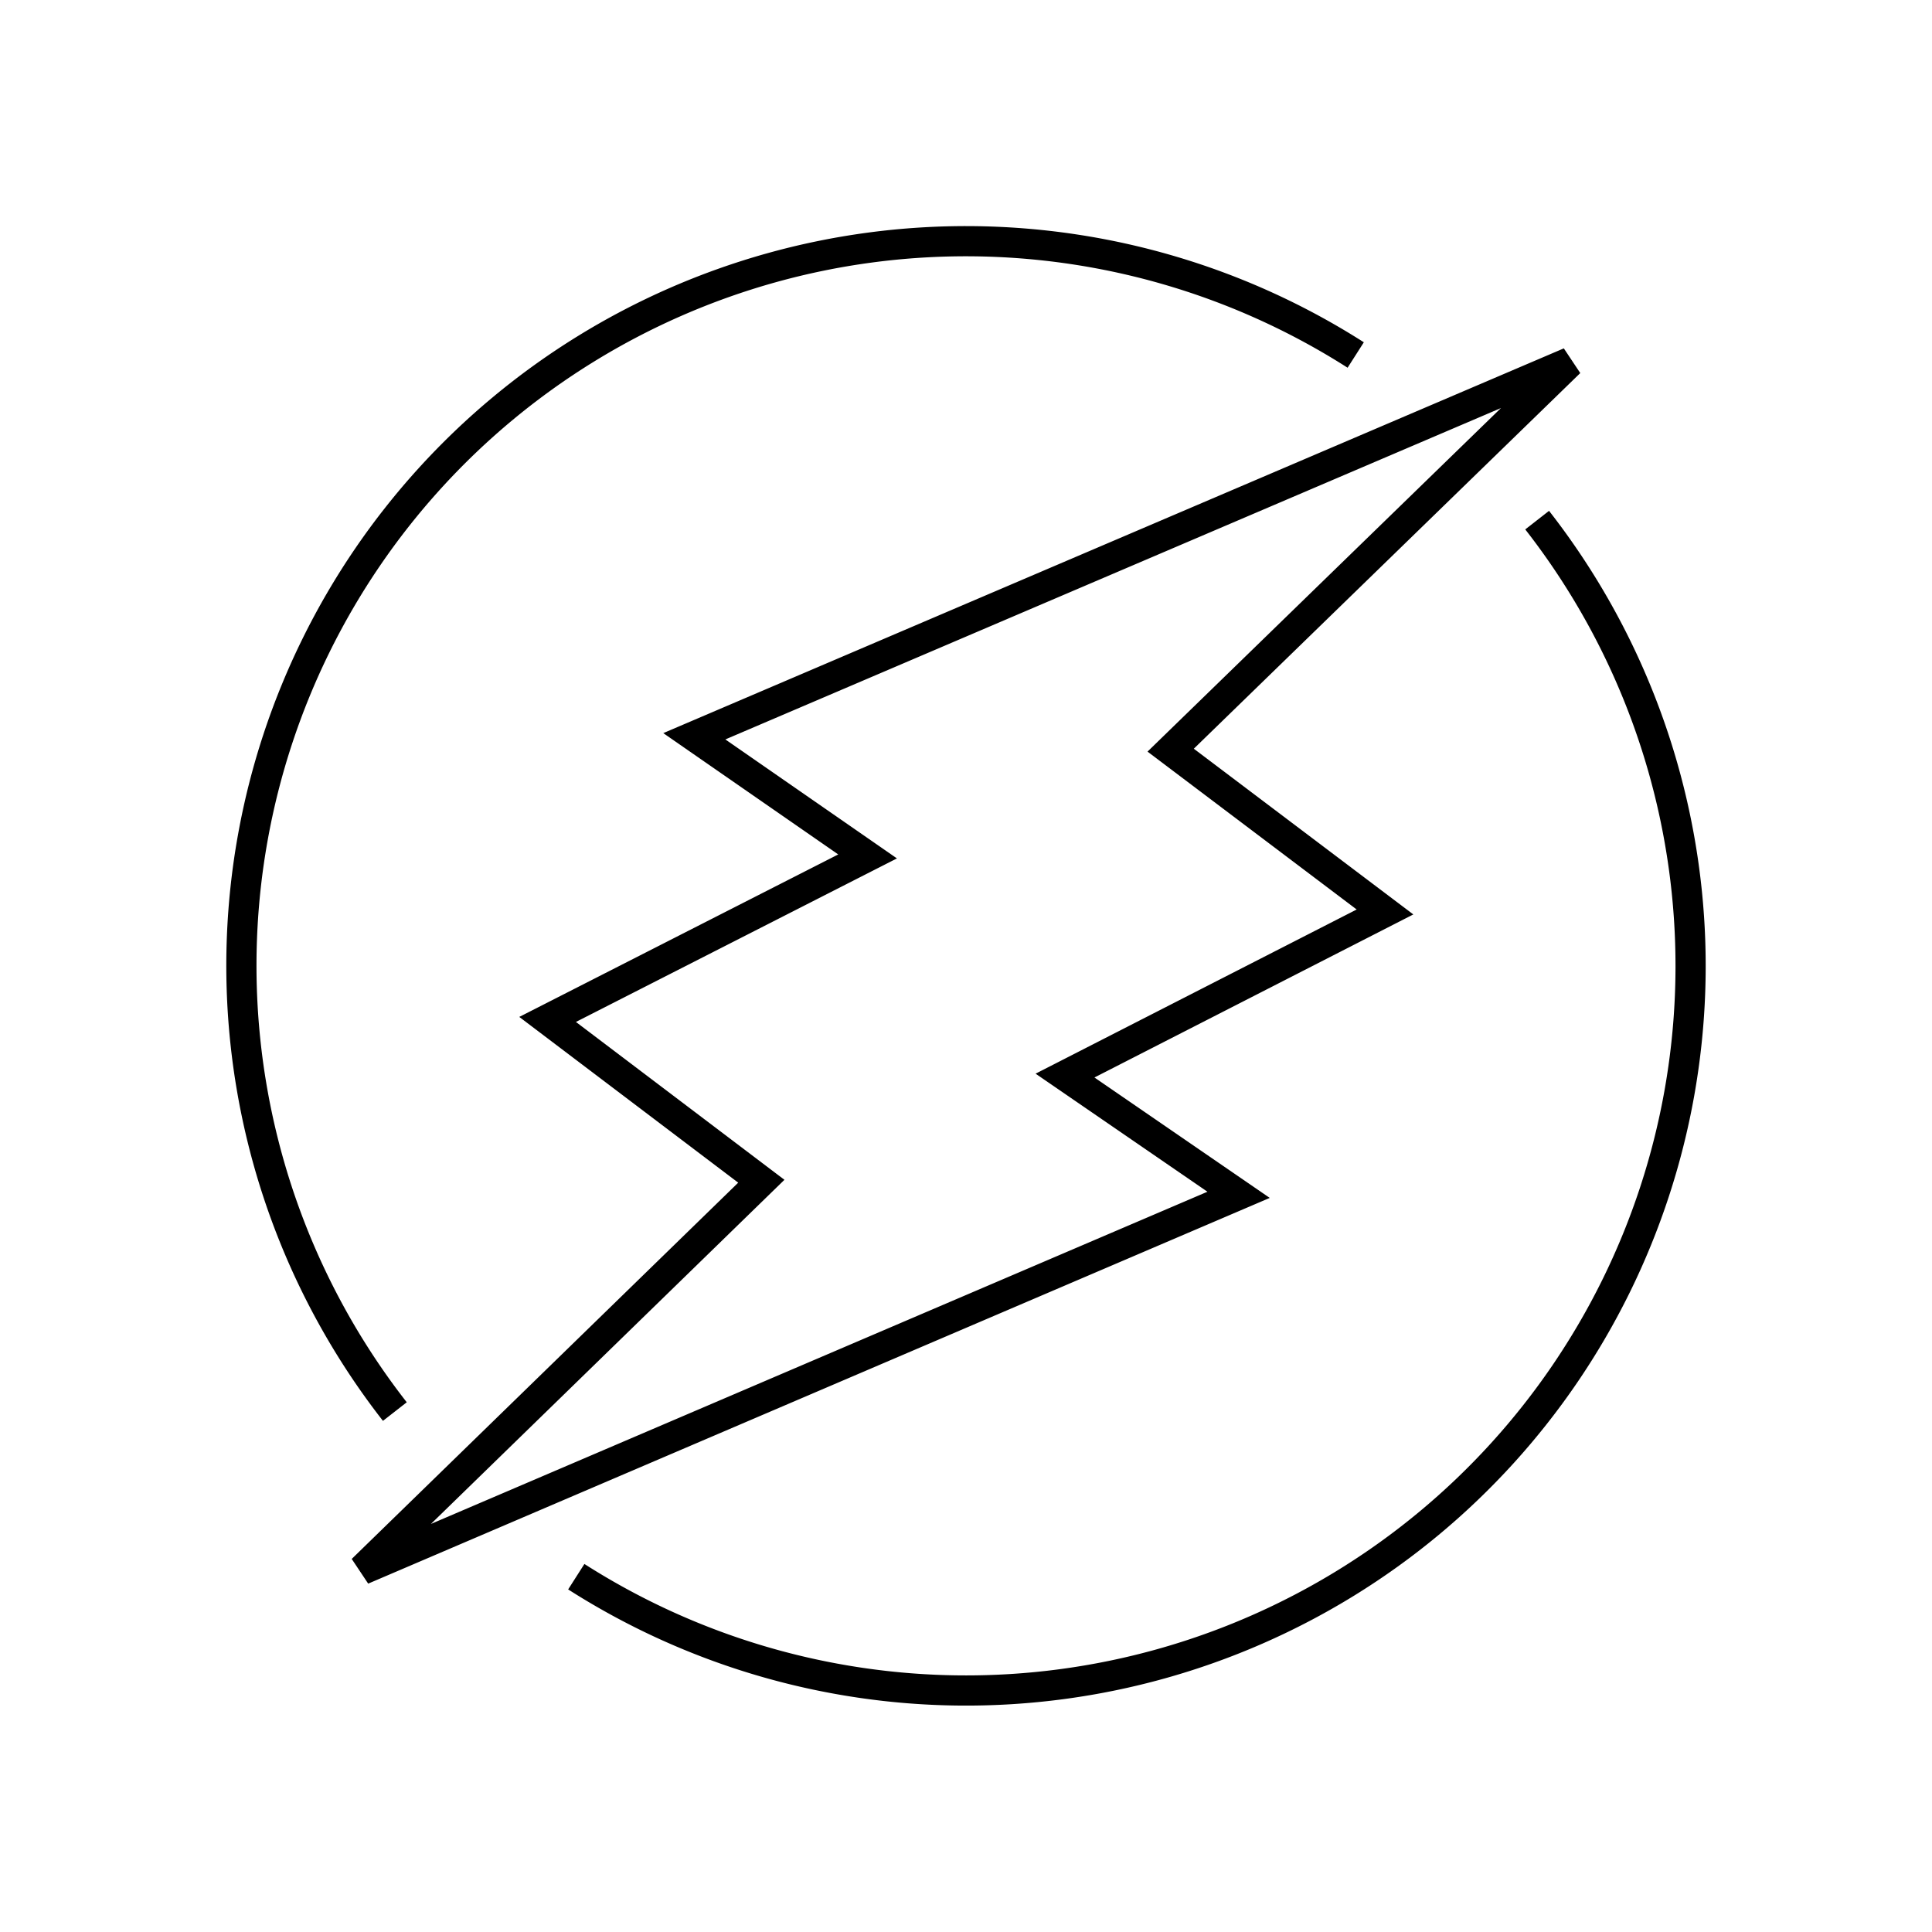 <svg xmlns="http://www.w3.org/2000/svg" width="64" height="64" viewBox="0 0 64 64" fill="none" stroke-width="1px" stroke="#000"><defs><clipPath id="a"><path d="M18.14 33.77l7.08 5.36L12 52l29.03-12.42-5.75-3.95 10.6-5.42-7.1-5.36L52 12 23 24.39l5.74 3.98-10.6 5.4z"/></clipPath></defs><g clip-path="url(#a)"><path d="M2.48 1.78h59.15v59.15H2.48z"/></g><path d="M18.14 33.77l7.08 5.36L12 52l29.03-12.42-5.75-3.95 10.6-5.42-7.1-5.36L52 12 23 24.39l5.74 3.98-10.6 5.4zM13.08 46.76a24 24 0 0 1 31.83-35M50.92 17.23a24 24 0 0 1-31.83 35"/></svg>